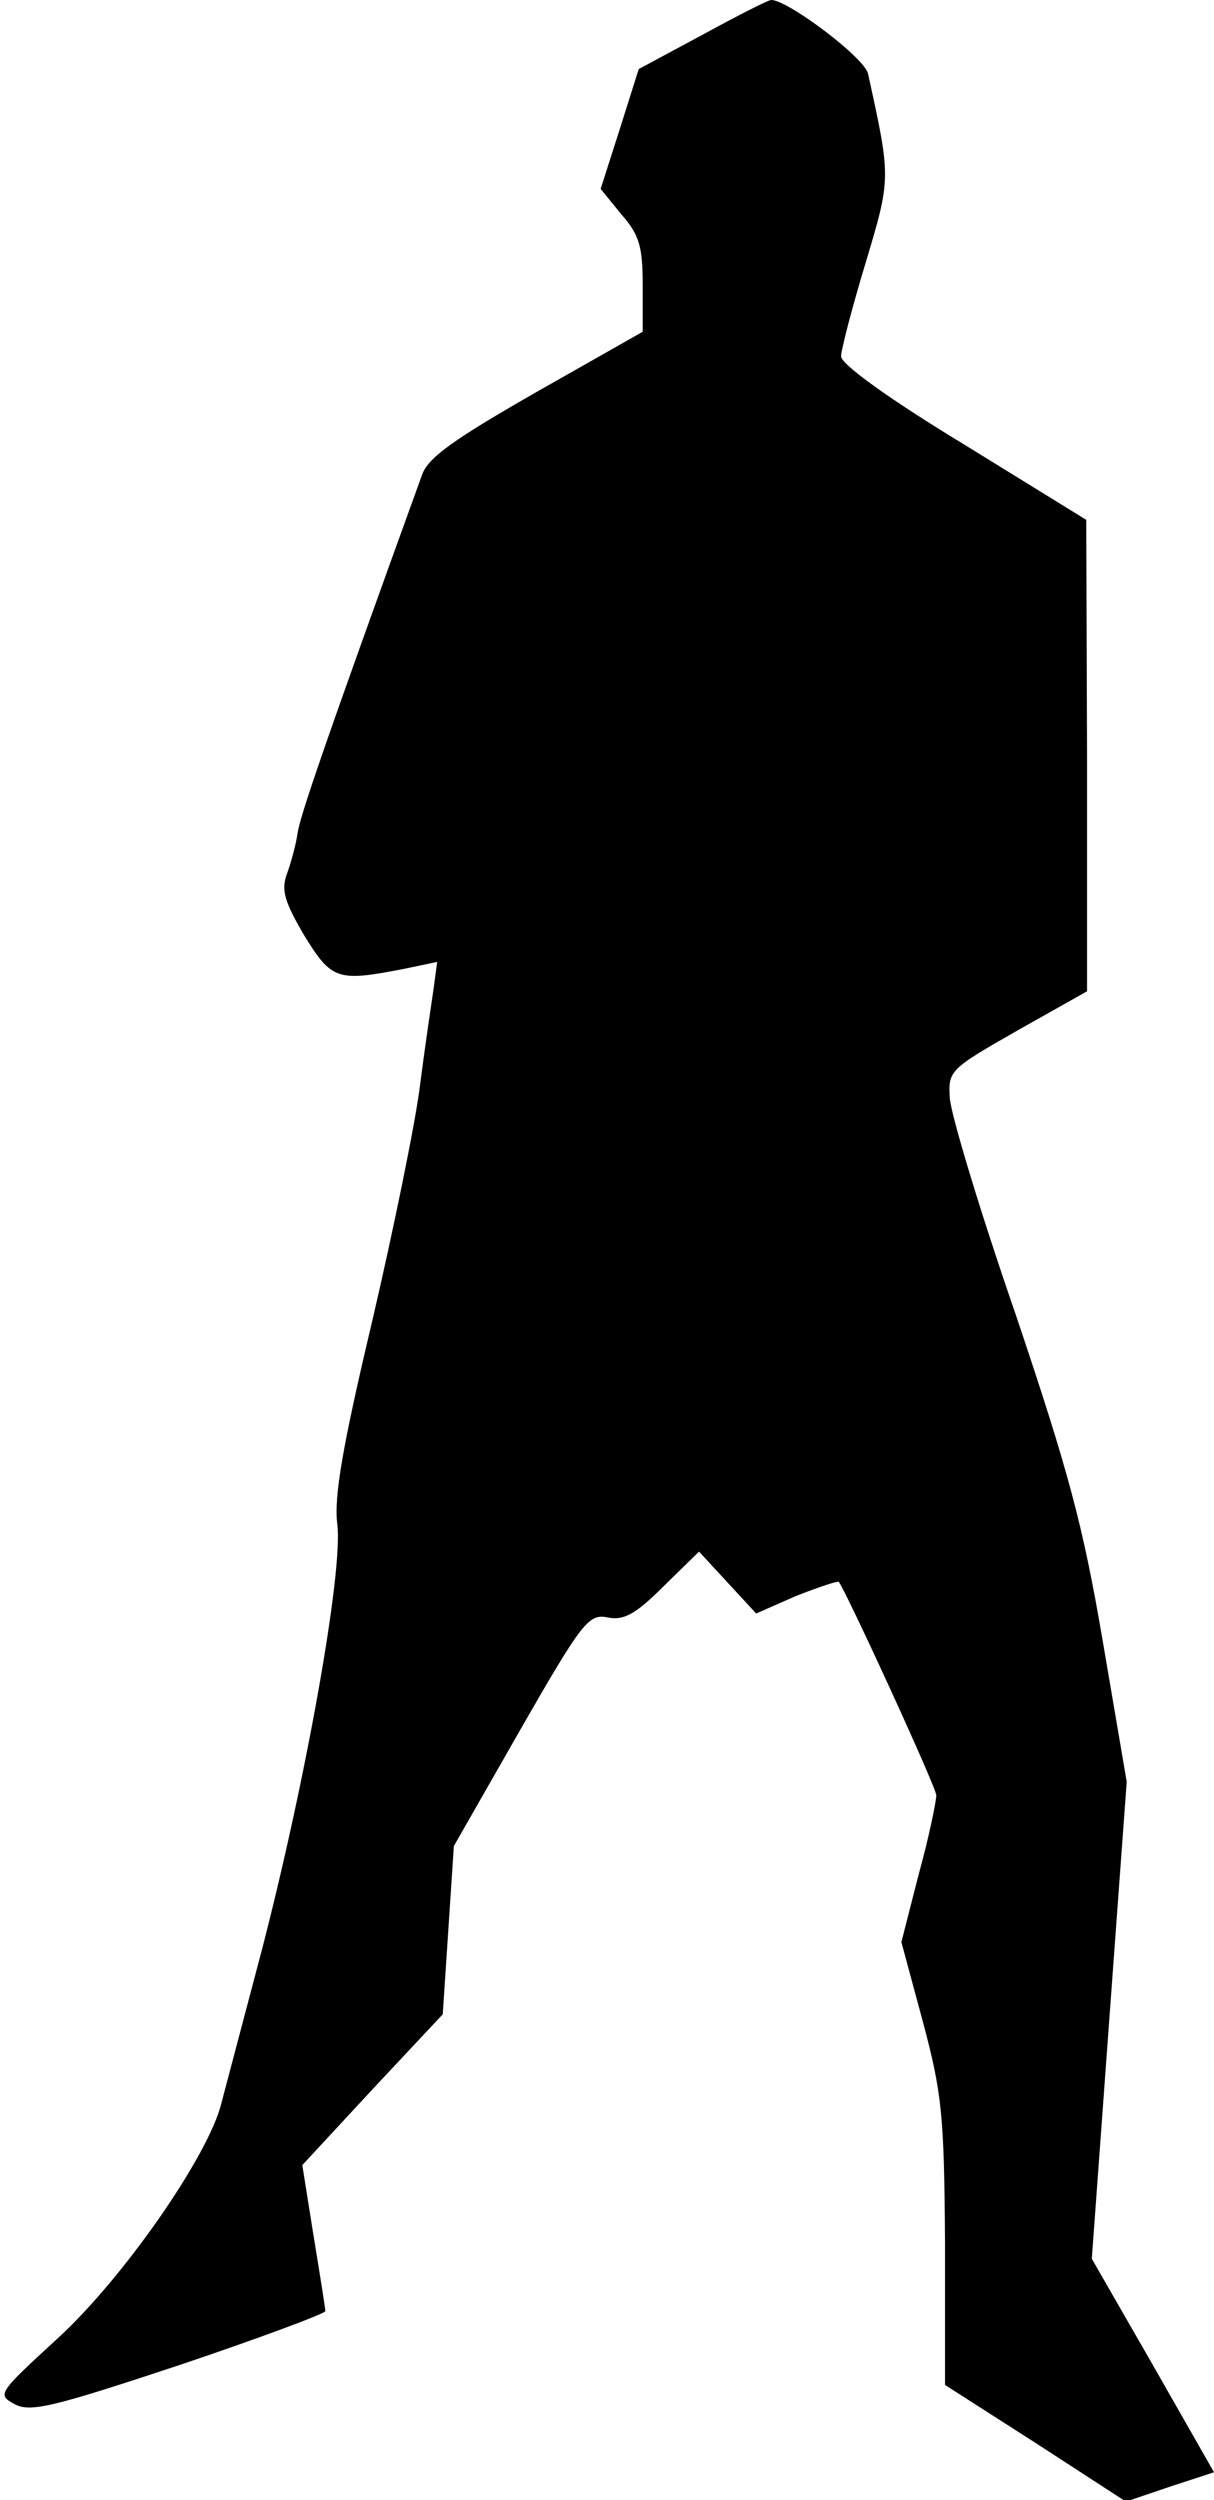 <?xml version="1.0" standalone="no"?>
<!DOCTYPE svg PUBLIC "-//W3C//DTD SVG 20010904//EN"
 "http://www.w3.org/TR/2001/REC-SVG-20010904/DTD/svg10.dtd">
<svg version="1.0" xmlns="http://www.w3.org/2000/svg"
 width="153pt" height="315pt" viewBox="0 0 153 315"
 preserveAspectRatio="xMidYMid meet">
<g transform="translate(0,315) scale(0.1,-0.1)"
fill="#000000" stroke="none">
<path fill="#000000" stroke="none" d="M885 3106 l-80 -43 -24 -76 -24 -75 26
-32 c23 -26 27 -41 27 -90 l0 -58 -134 -76 c-103 -59 -136 -82 -144 -104 -126
-348 -154 -431 -157 -452 -2 -14 -8 -36 -13 -50 -8 -21 -4 -35 21 -78 35 -57
42 -59 125 -43 l43 9 -5 -37 c-3 -20 -11 -74 -17 -121 -6 -47 -33 -179 -60
-295 -38 -160 -48 -221 -44 -255 8 -57 -39 -321 -95 -537 -23 -87 -46 -174
-51 -193 -16 -66 -124 -221 -206 -296 -75 -69 -77 -71 -55 -83 20 -11 48 -4
208 49 101 34 184 65 184 68 0 4 -7 47 -15 96 l-14 88 88 95 89 95 7 106 7
106 84 147 c78 136 86 146 110 141 20 -4 35 4 70 39 l45 44 36 -39 36 -39 50
22 c28 11 52 19 54 18 8 -9 123 -259 123 -269 0 -7 -9 -52 -22 -99 l-22 -86
27 -100 c24 -90 27 -117 28 -279 l0 -179 114 -73 114 -74 56 19 55 18 -77 135
-77 134 22 301 22 300 -30 176 c-25 147 -43 214 -110 413 -45 130 -82 253 -83
273 -2 34 0 36 86 85 l87 49 0 297 -1 297 -154 95 c-94 57 -155 101 -155 111
0 8 14 62 31 118 32 107 32 106 3 238 -4 20 -101 93 -122 93 -4 0 -43 -20 -87
-44z"/>
</g>
</svg>

